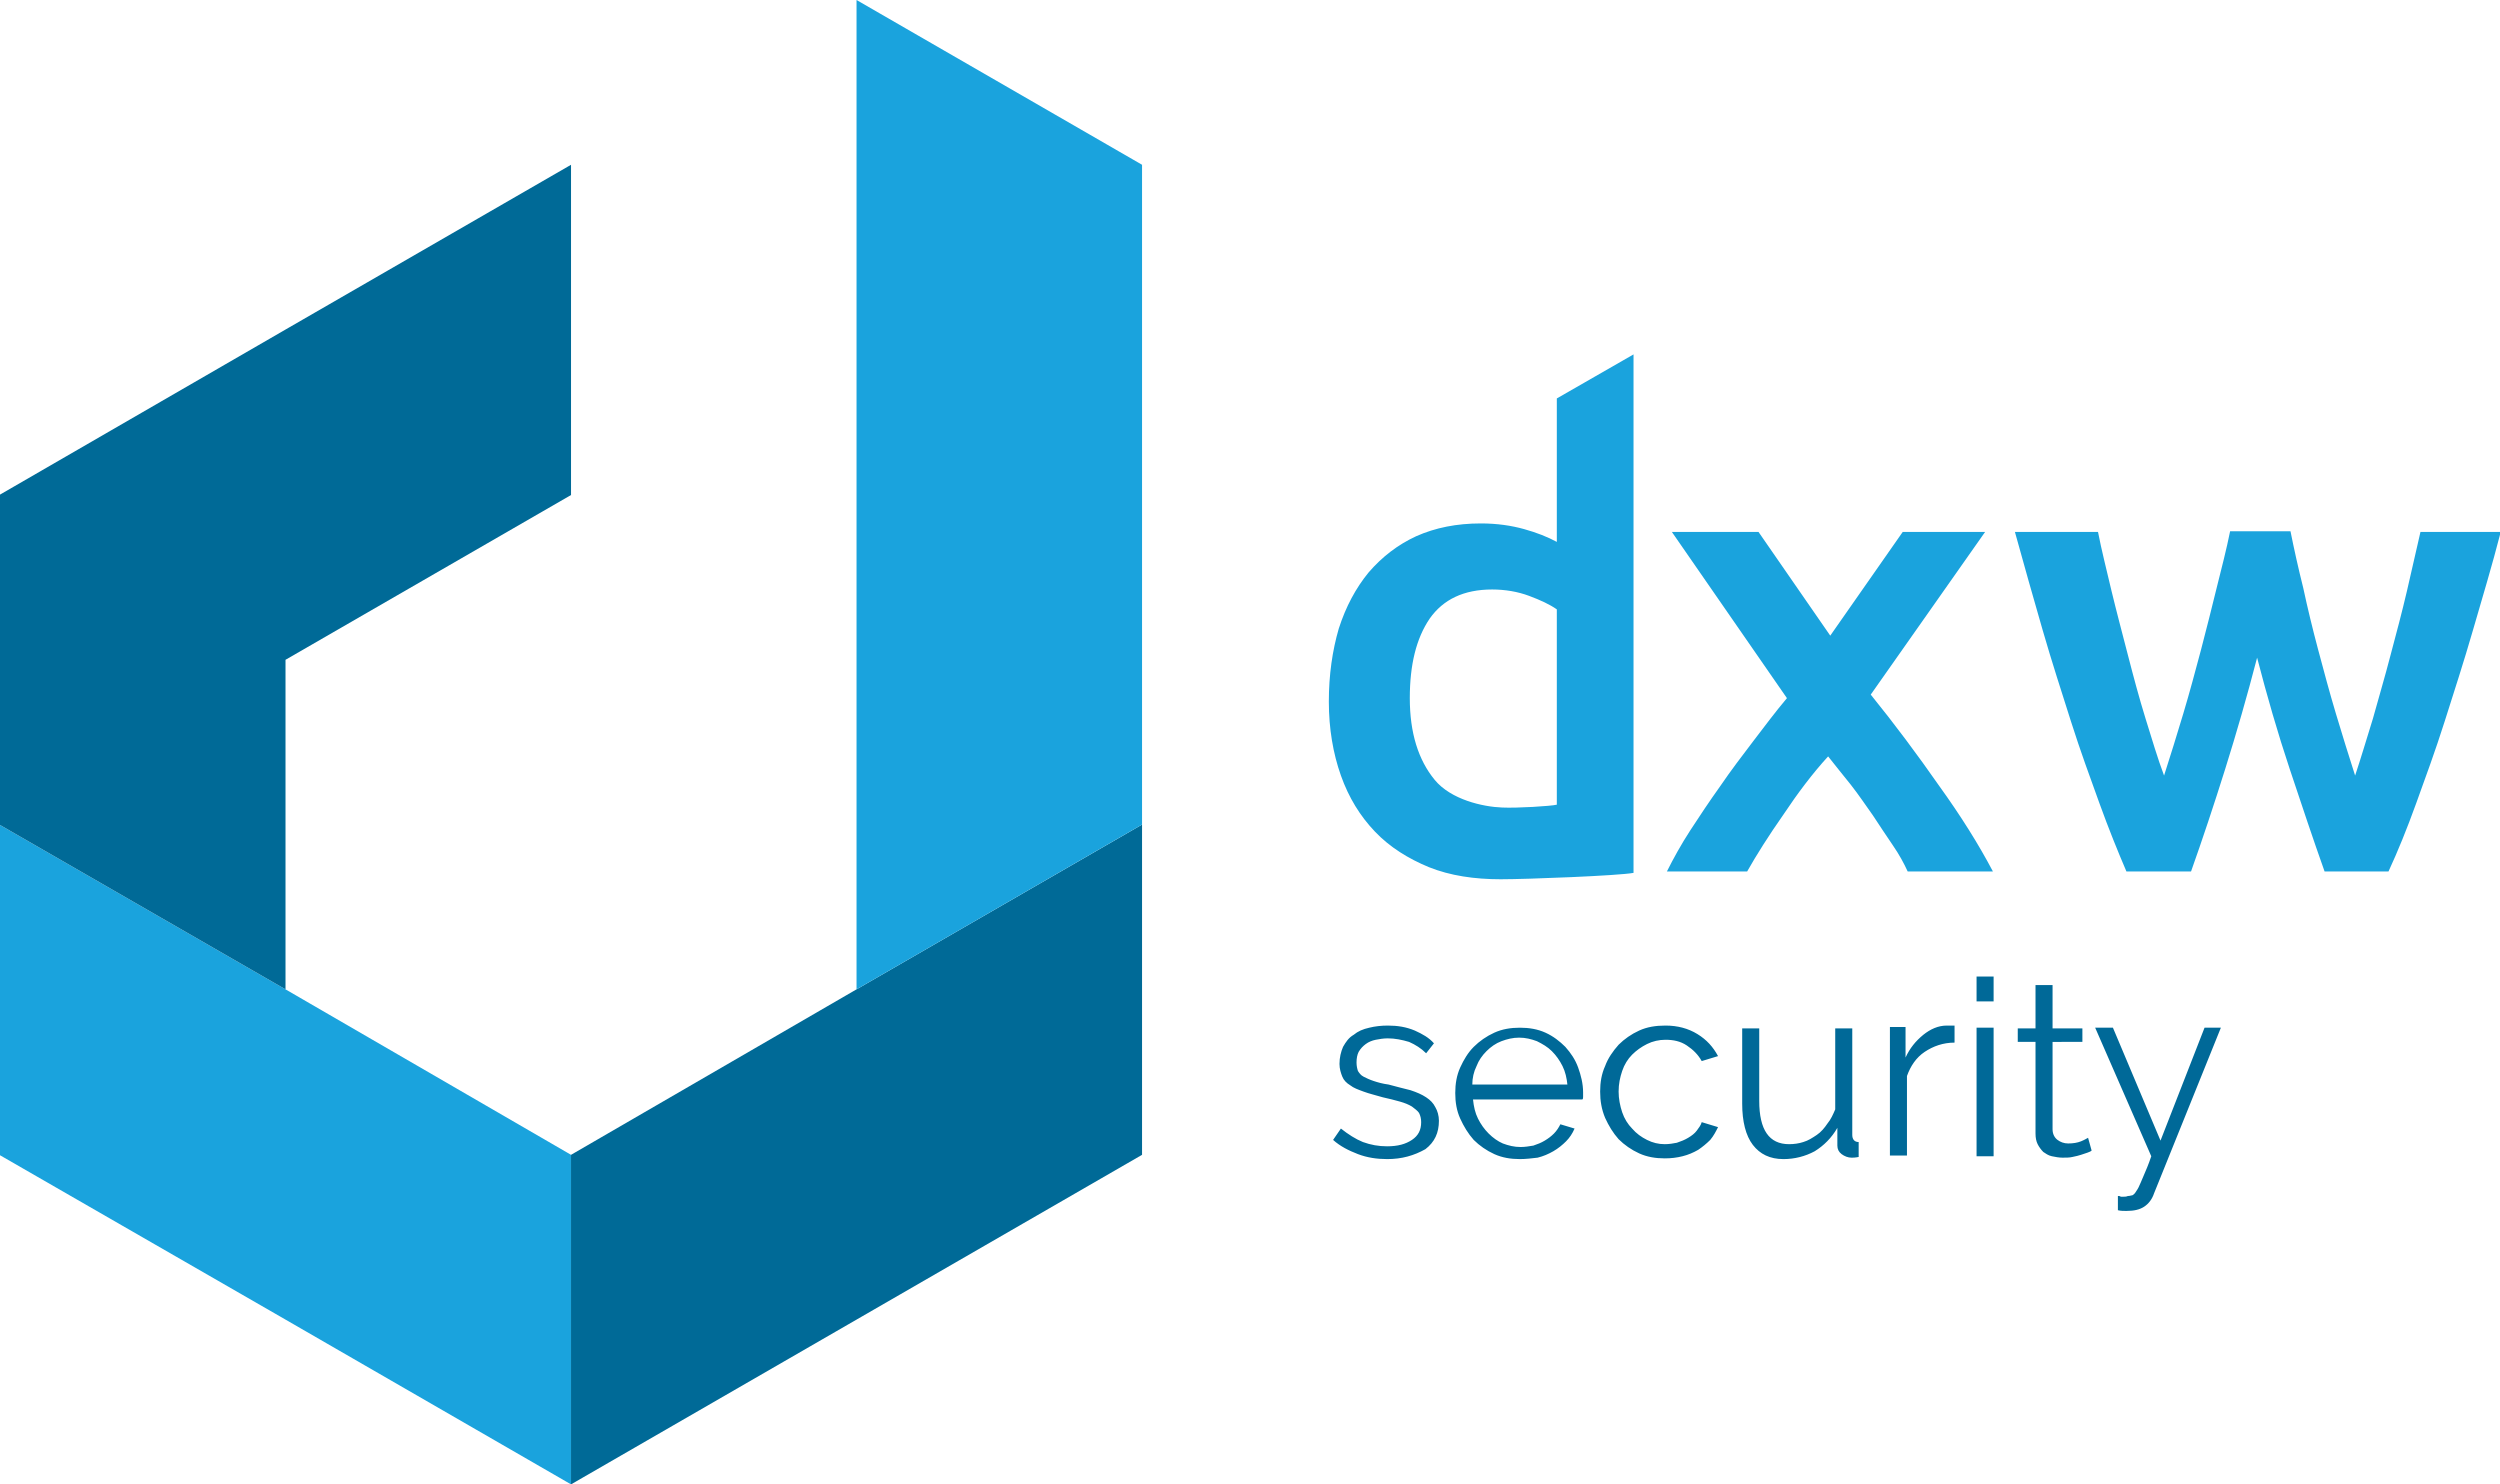 <svg id="Layer_1" xmlns="http://www.w3.org/2000/svg" viewBox="0 0 352 209"><style>.st0{fill:#1aa3dd}.st1{fill:#006a97}.st2{fill:#006998}</style><path class="st0" d="M40.2 139.3L-.1 116.1v46.5l40.3 23.2L80.4 209v-46.4z"/><path class="st1" d="M40.2 46.4L-.1 69.7v46.4l40.3 23.2V92.9l40.2-23.2V23.2zm80.4 92.9l-40.2 23.3V209l40.2-23.2 40.2-23.2v-46.5z"/><path class="st0" d="M120.6 0v139.3l40.2-23.2V23.2zm98.6 56.1v20.2c-1.3-.7-2.8-1.3-4.6-1.8-1.8-.5-3.8-.8-6.1-.8-3.4 0-6.4.6-9.1 1.8-2.6 1.2-4.8 2.9-6.7 5.1-1.8 2.2-3.2 4.8-4.2 7.9-.9 3.1-1.4 6.5-1.4 10.3 0 3.8.6 7.3 1.7 10.4 1.1 3.1 2.7 5.7 4.8 7.9 2.1 2.2 4.7 3.8 7.6 5 3 1.2 6.4 1.7 10.1 1.7 3.7 0 16.6-.5 18.7-.9v-73l-10.8 6.2zm0 57.2c-.8.2-5.6.5-7.7.4-2.7-.1-7.2-1.1-9.5-3.9s-3.5-6.6-3.5-11.5c0-4.7.9-8.4 2.8-11.2 1.9-2.7 4.8-4.1 8.8-4.1 1.8 0 3.6.3 5.2.9 1.6.6 2.9 1.2 3.9 1.9v27.5zm44.2-15.5l16.1-22.9h-11.6l-10.2 14.6-10.1-14.6h-12.2l16.2 23.4c-1.6 1.9-3.1 3.9-4.7 6s-3.2 4.2-4.7 6.4c-1.5 2.1-2.9 4.2-4.2 6.2-1.3 2-2.4 4-3.3 5.8H246c1.3-2.3 3-5 5.1-8 2-3 4.1-5.8 6.3-8.2 1 1.3 2.1 2.6 3.2 4s2.1 2.9 3.1 4.3c1 1.5 1.9 2.9 2.8 4.2.9 1.3 1.6 2.6 2.1 3.7h12c-2-3.8-4.5-7.8-7.6-12.1-3-4.3-6.2-8.6-9.6-12.8zm77.4-22.9c-.6 2.6-1.2 5.3-1.9 8.3-.7 3-1.5 6-2.3 9-.8 3.1-1.7 6.1-2.5 9-.9 2.9-1.7 5.6-2.5 8-.9-2.8-1.8-5.7-2.7-8.7-.9-3-1.7-6-2.5-9s-1.5-5.9-2.1-8.7c-.7-2.8-1.3-5.5-1.8-8H314c-.5 2.5-1.2 5.2-1.9 8s-1.4 5.7-2.2 8.7c-.8 3-1.6 6-2.5 9-.9 3-1.8 5.9-2.7 8.7-.9-2.4-1.7-5.1-2.6-8-.9-2.9-1.7-5.9-2.5-9-.8-3.1-1.6-6.1-2.3-9-.7-3-1.4-5.7-1.9-8.3h-11.7c1.3 4.7 2.6 9.3 3.9 13.8 1.3 4.5 2.7 8.8 4 12.9 1.3 4.1 2.7 7.9 4 11.5 1.3 3.6 2.6 6.8 3.8 9.6h9.1c1.6-4.5 3.2-9.3 4.8-14.4 1.6-5.1 3.1-10.3 4.5-15.7 1.4 5.4 2.9 10.6 4.6 15.7 1.7 5.1 3.3 9.9 4.9 14.4h9c1.3-2.8 2.6-6 3.9-9.6 1.3-3.6 2.7-7.4 4-11.5 1.3-4.1 2.7-8.4 4-12.9 1.3-4.5 2.7-9.1 3.9-13.8h-11.3z"/><path class="st2" d="M195.3 163.2c-1.4 0-2.8-.2-4.1-.7-1.3-.5-2.5-1.1-3.5-2l1.1-1.6c1 .8 2.1 1.5 3.1 1.9 1.1.4 2.2.6 3.4.6 1.5 0 2.6-.3 3.5-.9.9-.6 1.3-1.4 1.3-2.5 0-.5-.1-.9-.3-1.3-.2-.3-.6-.6-1-.9-.5-.3-1-.5-1.7-.7-.7-.2-1.5-.4-2.4-.6-1-.3-1.9-.5-2.7-.8-.8-.3-1.4-.5-1.9-.9-.5-.3-.9-.7-1.1-1.2-.2-.5-.4-1.1-.4-1.8 0-.9.2-1.7.5-2.4.4-.7.8-1.3 1.5-1.7.6-.5 1.3-.8 2.2-1 .8-.2 1.7-.3 2.6-.3 1.4 0 2.6.2 3.8.7 1.1.5 2 1 2.7 1.8l-1.1 1.4c-.7-.7-1.5-1.2-2.4-1.6-1-.3-2-.5-3-.5-.6 0-1.2.1-1.7.2s-1 .3-1.4.6c-.4.3-.7.6-1 1.1-.2.4-.3.9-.3 1.5 0 .5.1.9.2 1.2.2.3.4.6.8.8.4.2.8.4 1.4.6.6.2 1.3.4 2.1.5 1.2.3 2.2.6 3.1.8.9.3 1.6.6 2.2 1 .6.4 1 .8 1.3 1.4.3.5.5 1.2.5 1.9 0 1.7-.6 3-1.9 4-1.6.9-3.3 1.4-5.4 1.4zm18.7 0c-1.3 0-2.5-.2-3.6-.7-1.1-.5-2.1-1.2-2.9-2-.8-.9-1.4-1.9-1.9-3s-.7-2.3-.7-3.6c0-1.3.2-2.5.7-3.6.5-1.1 1.1-2.1 1.9-2.9.8-.8 1.8-1.5 2.9-2 1.1-.5 2.3-.7 3.6-.7 1.3 0 2.5.2 3.6.7 1.1.5 2 1.2 2.8 2 .8.9 1.4 1.8 1.8 2.9.4 1.1.7 2.3.7 3.5v.6c0 .2 0 .3-.1.4h-15.4c.1 1 .3 1.9.7 2.7.4.8.9 1.5 1.5 2.1.6.6 1.3 1.1 2 1.4.8.3 1.6.5 2.5.5.6 0 1.2-.1 1.8-.2.6-.2 1.1-.4 1.6-.7.5-.3.9-.6 1.3-1s.7-.9.9-1.3l2 .6c-.3.7-.7 1.3-1.2 1.8s-1.1 1-1.8 1.4c-.7.4-1.4.7-2.2.9-.8.1-1.7.2-2.5.2zm6.7-10.4c-.1-1-.3-1.9-.7-2.7-.4-.8-.9-1.5-1.5-2.1-.6-.6-1.3-1-2.1-1.4-.8-.3-1.6-.5-2.5-.5-.9 0-1.7.2-2.5.5s-1.5.8-2.1 1.4c-.6.6-1.1 1.3-1.4 2.1-.4.8-.6 1.7-.6 2.6h13.4zm4.6.9c0-1.3.2-2.5.7-3.6.4-1.1 1.1-2.1 1.9-3 .8-.8 1.8-1.5 2.9-2 1.1-.5 2.3-.7 3.7-.7 1.7 0 3.2.4 4.5 1.2 1.3.8 2.2 1.8 2.9 3.1l-2.3.7c-.5-.9-1.2-1.6-2.1-2.2s-1.9-.8-3-.8c-.9 0-1.8.2-2.6.6-.8.4-1.5.9-2.1 1.5-.6.6-1.1 1.4-1.4 2.3-.3.9-.5 1.8-.5 2.9 0 1 .2 2 .5 2.9.3.9.8 1.7 1.4 2.3.6.7 1.3 1.2 2.1 1.6.8.4 1.6.6 2.5.6.6 0 1.2-.1 1.7-.2.6-.2 1.1-.4 1.6-.7.5-.3.9-.6 1.2-1 .3-.4.6-.8.7-1.2l2.3.7c-.3.6-.6 1.2-1.1 1.8-.5.5-1.1 1-1.7 1.4-.7.4-1.4.7-2.2.9-.8.2-1.6.3-2.5.3-1.3 0-2.5-.2-3.6-.7-1.1-.5-2.1-1.2-2.9-2-.8-.9-1.4-1.9-1.9-3-.5-1.2-.7-2.4-.7-3.7zm25.8 9.5c-1.9 0-3.3-.7-4.3-2s-1.5-3.3-1.5-5.8v-10.6h2.4V155c0 4.1 1.4 6.1 4.2 6.1.7 0 1.4-.1 2-.3.7-.2 1.3-.6 1.9-1 .6-.4 1.1-1 1.5-1.6.5-.6.8-1.3 1.1-2v-11.4h2.4v15c0 .6.3 1 .9 1v2.1c-.5.1-.8.1-1 .1-.5 0-1-.2-1.4-.5-.4-.3-.6-.7-.6-1.2v-2.5c-.8 1.4-1.9 2.5-3.2 3.3-1.3.7-2.8 1.1-4.4 1.1zm24.1-16.4c-1.6 0-3 .5-4.2 1.3-1.2.8-2 2-2.5 3.4v11.2h-2.4v-18.1h2.2v4.3c.6-1.3 1.4-2.3 2.5-3.2 1-.8 2.1-1.3 3.3-1.3h1.1v2.4zm3.1-5.8v-3.5h2.4v3.5h-2.4zm0 21.8v-18.1h2.4v18.1h-2.4zm16.2-.8c-.1.1-.3.2-.6.3l-.9.3c-.3.1-.7.2-1.2.3-.4.1-.9.1-1.4.1-.5 0-1-.1-1.5-.2s-.9-.4-1.2-.6c-.3-.3-.6-.7-.8-1.1-.2-.4-.3-.9-.3-1.5v-12.9h-2.5v-1.9h2.5v-6.1h2.4v6.1h4.2v1.9H289V159c0 .7.3 1.2.7 1.5.4.3.9.5 1.5.5.7 0 1.3-.1 1.8-.3.5-.2.8-.4 1-.5l.5 1.8zm3.8 6.4c.1 0 .2 0 .3.1h.3c.2 0 .5 0 .7-.1.3 0 .5-.1.6-.1.1 0 .2-.1.4-.3.1-.2.3-.4.5-.8s.4-.9.7-1.6c.3-.7.7-1.6 1.1-2.8l-7.9-18.1h2.5l6.7 15.9 6.2-15.9h2.3l-9.4 23.3c-.3.9-.8 1.5-1.4 1.9-.6.4-1.4.6-2.5.6-.4 0-.8 0-1.2-.1v-2z"/></svg>